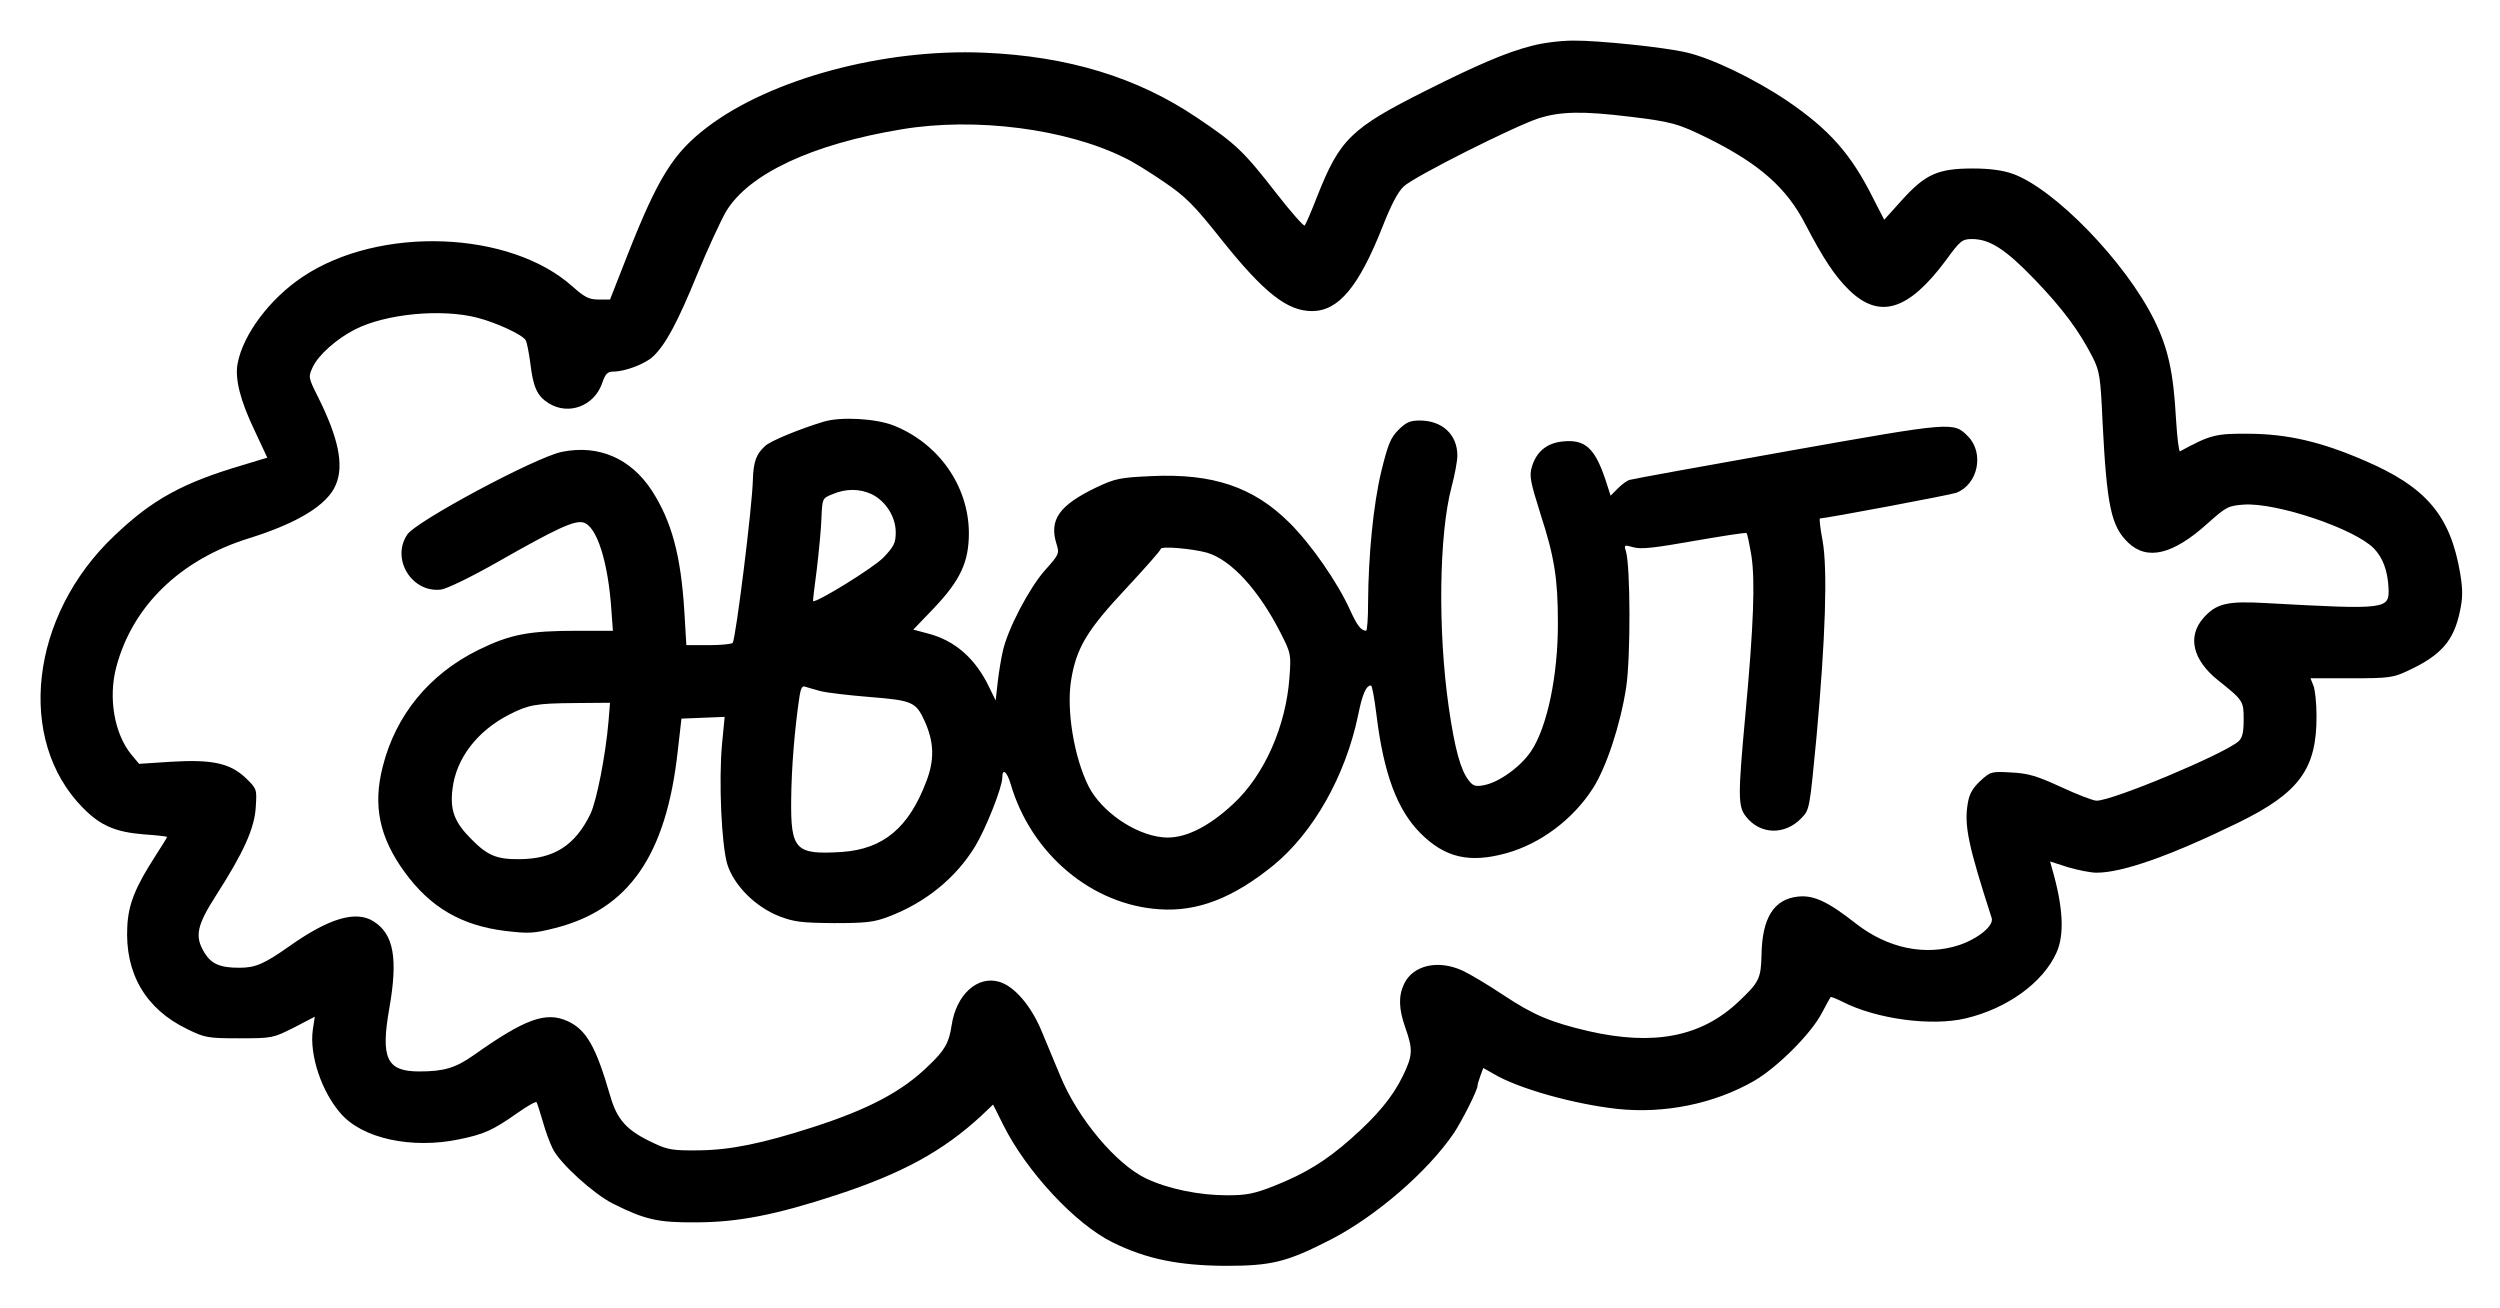 <?xml version="1.0" standalone="no"?>
<!DOCTYPE svg PUBLIC "-//W3C//DTD SVG 20010904//EN"
 "http://www.w3.org/TR/2001/REC-SVG-20010904/DTD/svg10.dtd">
<svg version="1.0" xmlns="http://www.w3.org/2000/svg"
 width="868pt" height="454pt" viewBox="0 0 868 454"
 preserveAspectRatio="xMidYMid meet">
<g transform="translate(0,454) scale(0.1,-0.1)"
fill="#000000" stroke="none">
<path d="M5315 4380 c-85 -22 -186 -65 -365 -155 -259 -130 -298 -168 -376
-365 -20 -52 -40 -98 -44 -103 -3 -4 -47 46 -97 110 -115 148 -142 174 -278
265 -207 140 -449 213 -738 225 -348 15 -742 -91 -962 -259 -117 -89 -170
-174 -275 -440 l-62 -158 -40 0 c-33 0 -48 8 -90 45 -217 195 -671 212 -937
34 -114 -76 -207 -200 -226 -301 -10 -53 9 -129 60 -235 l43 -92 -86 -26
c-209 -62 -313 -119 -446 -246 -292 -277 -341 -708 -108 -944 61 -62 113 -84
212 -92 44 -3 80 -7 80 -9 0 -2 -18 -31 -40 -65 -70 -109 -94 -167 -98 -245
-9 -163 63 -287 208 -357 61 -30 71 -32 181 -32 115 0 117 1 189 37 l73 38 -7
-46 c-12 -88 31 -215 97 -290 75 -87 246 -124 410 -90 88 18 117 31 204 92 34
24 64 41 66 37 3 -5 12 -35 22 -68 9 -33 25 -76 35 -95 26 -51 141 -155 208
-189 112 -56 157 -66 287 -65 147 0 279 26 489 95 229 75 371 153 503 275 l41
39 35 -70 c80 -161 250 -345 381 -409 116 -57 227 -80 391 -81 160 0 213 13
365 91 156 80 337 236 428 370 28 42 82 149 82 164 0 5 5 21 10 35 l10 27 35
-20 c85 -51 277 -105 429 -122 165 -18 339 18 476 97 81 47 196 162 234 233
16 30 30 56 32 58 1 2 19 -5 41 -16 117 -60 309 -86 427 -58 145 34 269 124
316 228 29 63 23 162 -16 295 l-6 22 62 -20 c34 -10 79 -19 99 -19 90 0 255
58 491 173 213 104 274 187 273 372 0 44 -5 91 -11 105 l-10 25 142 0 c132 0
145 2 198 27 114 53 158 104 179 206 10 46 10 75 1 130 -34 202 -117 301 -335
394 -148 64 -264 91 -397 92 -117 1 -134 -3 -241 -61 -4 -2 -10 49 -14 114 -9
161 -27 243 -75 341 -100 203 -348 458 -493 509 -34 12 -81 18 -137 18 -120 0
-164 -19 -244 -107 l-64 -71 -38 74 c-77 154 -151 238 -299 339 -113 76 -262
148 -350 168 -76 18 -308 42 -393 41 -43 0 -108 -8 -147 -19z m343 -245 c149
-18 171 -25 276 -77 176 -88 270 -171 335 -298 61 -117 101 -178 150 -226 106
-104 207 -73 337 102 50 69 57 74 91 74 61 0 116 -35 217 -140 99 -103 154
-178 201 -269 25 -50 28 -68 35 -225 15 -295 30 -363 89 -420 66 -63 155 -42
275 66 65 58 72 62 126 66 113 8 384 -83 452 -152 31 -32 48 -77 51 -137 3
-75 -3 -76 -424 -53 -136 8 -174 -1 -219 -52 -56 -64 -37 -145 50 -215 89 -71
90 -73 90 -137 0 -45 -4 -63 -18 -76 -50 -44 -436 -206 -493 -206 -11 0 -66
21 -122 47 -85 39 -114 48 -174 51 -69 4 -72 3 -107 -29 -27 -25 -39 -46 -44
-79 -13 -76 2 -146 83 -397 9 -26 -45 -71 -112 -94 -118 -39 -249 -12 -360 75
-98 77 -147 99 -201 93 -83 -9 -124 -74 -126 -202 -2 -83 -8 -95 -80 -163
-129 -122 -294 -154 -521 -102 -132 31 -191 56 -295 125 -54 36 -118 74 -142
85 -85 39 -172 19 -203 -46 -20 -42 -19 -87 5 -154 26 -74 25 -95 -9 -165 -35
-73 -90 -139 -182 -220 -85 -75 -156 -119 -264 -162 -71 -28 -97 -33 -165 -33
-96 0 -204 22 -280 58 -104 49 -238 208 -299 357 -17 41 -45 108 -62 149 -37
92 -96 161 -149 177 -76 23 -150 -44 -166 -151 -9 -61 -24 -87 -81 -141 -91
-89 -209 -151 -402 -213 -174 -56 -285 -79 -396 -80 -88 -1 -107 2 -155 25
-93 43 -127 80 -151 163 -50 173 -83 231 -149 261 -75 34 -148 7 -326 -119
-63 -44 -102 -56 -189 -56 -113 0 -134 46 -103 221 30 172 15 256 -55 300 -61
39 -155 11 -292 -86 -88 -62 -118 -75 -174 -75 -67 0 -97 13 -121 52 -35 57
-27 94 40 199 95 148 134 233 138 307 4 63 4 63 -36 102 -55 51 -117 64 -262
55 l-107 -7 -26 31 c-60 72 -82 198 -53 306 56 211 222 372 460 446 170 53
273 116 302 186 29 68 9 163 -62 305 -34 68 -34 69 -18 104 20 42 82 97 146
130 108 55 301 73 425 41 66 -17 157 -59 168 -78 4 -6 11 -41 16 -78 10 -86
24 -116 64 -141 69 -43 157 -10 185 68 12 35 19 42 41 42 39 0 110 27 136 52
44 41 86 120 153 284 37 90 83 189 101 220 79 131 300 234 609 285 256 43 572
2 775 -99 28 -13 89 -51 137 -84 75 -51 104 -80 199 -200 147 -184 228 -248
314 -248 93 0 163 85 246 295 28 72 53 120 73 138 36 34 384 209 470 237 75
23 150 25 314 5z"/>
<path d="M2860 3076 c-83 -25 -185 -67 -203 -84 -31 -28 -41 -54 -43 -117 -2
-94 -59 -549 -70 -567 -3 -4 -40 -8 -83 -8 l-78 0 -7 118 c-12 194 -44 312
-113 419 -74 113 -186 160 -313 134 -91 -19 -506 -241 -536 -287 -57 -85 16
-203 117 -191 21 3 104 43 197 96 204 116 266 145 297 137 47 -12 87 -137 98
-308 l5 -68 -122 0 c-171 0 -234 -12 -346 -67 -170 -84 -286 -226 -331 -404
-35 -136 -12 -246 76 -367 89 -122 196 -185 348 -204 84 -10 100 -9 175 10
255 65 385 252 425 613 l13 114 75 3 75 3 -9 -93 c-12 -129 -2 -350 18 -418
23 -74 97 -148 180 -181 52 -20 78 -23 190 -24 111 0 139 3 189 22 130 49 235
135 302 245 37 61 94 205 94 238 0 34 16 22 29 -22 71 -243 282 -420 517 -435
132 -9 256 39 397 154 138 114 248 309 292 518 15 75 28 105 45 105 4 0 12
-45 19 -101 25 -205 72 -331 153 -412 85 -85 170 -105 299 -69 118 33 230 117
299 224 47 73 96 221 116 351 16 104 15 424 -1 474 -7 21 -5 22 26 13 26 -8
75 -2 211 22 98 17 180 30 182 27 3 -3 10 -38 17 -79 13 -87 8 -237 -21 -551
-26 -282 -26 -319 2 -354 49 -63 135 -66 193 -5 28 29 28 31 52 282 31 342 39
580 21 681 -8 42 -12 77 -9 77 19 0 455 82 473 89 76 29 98 138 41 196 -51 51
-50 51 -625 -51 -293 -52 -540 -97 -549 -100 -10 -2 -28 -16 -42 -30 l-25 -25
-17 53 c-38 114 -72 144 -152 135 -53 -6 -89 -36 -104 -87 -10 -32 -6 -51 30
-166 48 -147 60 -225 60 -374 1 -183 -37 -365 -93 -448 -36 -54 -111 -108
-163 -118 -30 -6 -39 -3 -54 17 -28 36 -48 109 -69 254 -38 265 -34 600 10
765 11 41 20 90 20 108 0 73 -52 122 -131 122 -33 0 -47 -6 -74 -33 -27 -27
-36 -50 -59 -143 -28 -117 -45 -293 -46 -456 0 -54 -3 -98 -7 -98 -18 1 -31
18 -56 73 -43 95 -135 228 -211 303 -124 123 -265 171 -478 161 -109 -5 -125
-8 -191 -39 -129 -62 -165 -112 -139 -196 11 -34 9 -37 -39 -91 -54 -60 -130
-204 -147 -281 -6 -25 -14 -74 -18 -109 l-7 -63 -22 45 c-48 101 -120 164
-215 188 l-49 13 71 74 c93 98 122 161 122 262 -1 163 -105 311 -262 373 -61
24 -183 31 -242 13z m167 -252 c48 -24 83 -78 83 -132 0 -37 -6 -49 -42 -87
-34 -36 -236 -160 -245 -152 -1 1 5 51 13 111 7 60 15 140 16 177 3 68 3 69
38 83 47 20 94 20 137 0z m1164 -203 c84 -25 179 -129 255 -278 36 -71 37 -74
31 -155 -12 -169 -87 -339 -195 -439 -89 -83 -174 -124 -246 -116 -97 10 -211
89 -256 176 -51 101 -78 266 -61 370 18 111 55 173 189 316 67 72 122 134 122
139 0 11 111 1 161 -13z m-1344 -480 c21 -6 99 -15 173 -21 149 -12 160 -17
191 -85 32 -72 34 -132 6 -206 -61 -163 -150 -237 -294 -247 -161 -10 -178 6
-176 183 1 109 12 245 29 358 4 27 10 37 19 33 8 -3 31 -9 52 -15z m-734 -103
c-10 -119 -41 -277 -63 -324 -53 -109 -126 -156 -245 -157 -80 -1 -112 12
-169 70 -58 58 -74 100 -65 173 12 106 86 203 199 260 65 33 91 38 227 39
l121 1 -5 -62z"/>
</g>
</svg>
